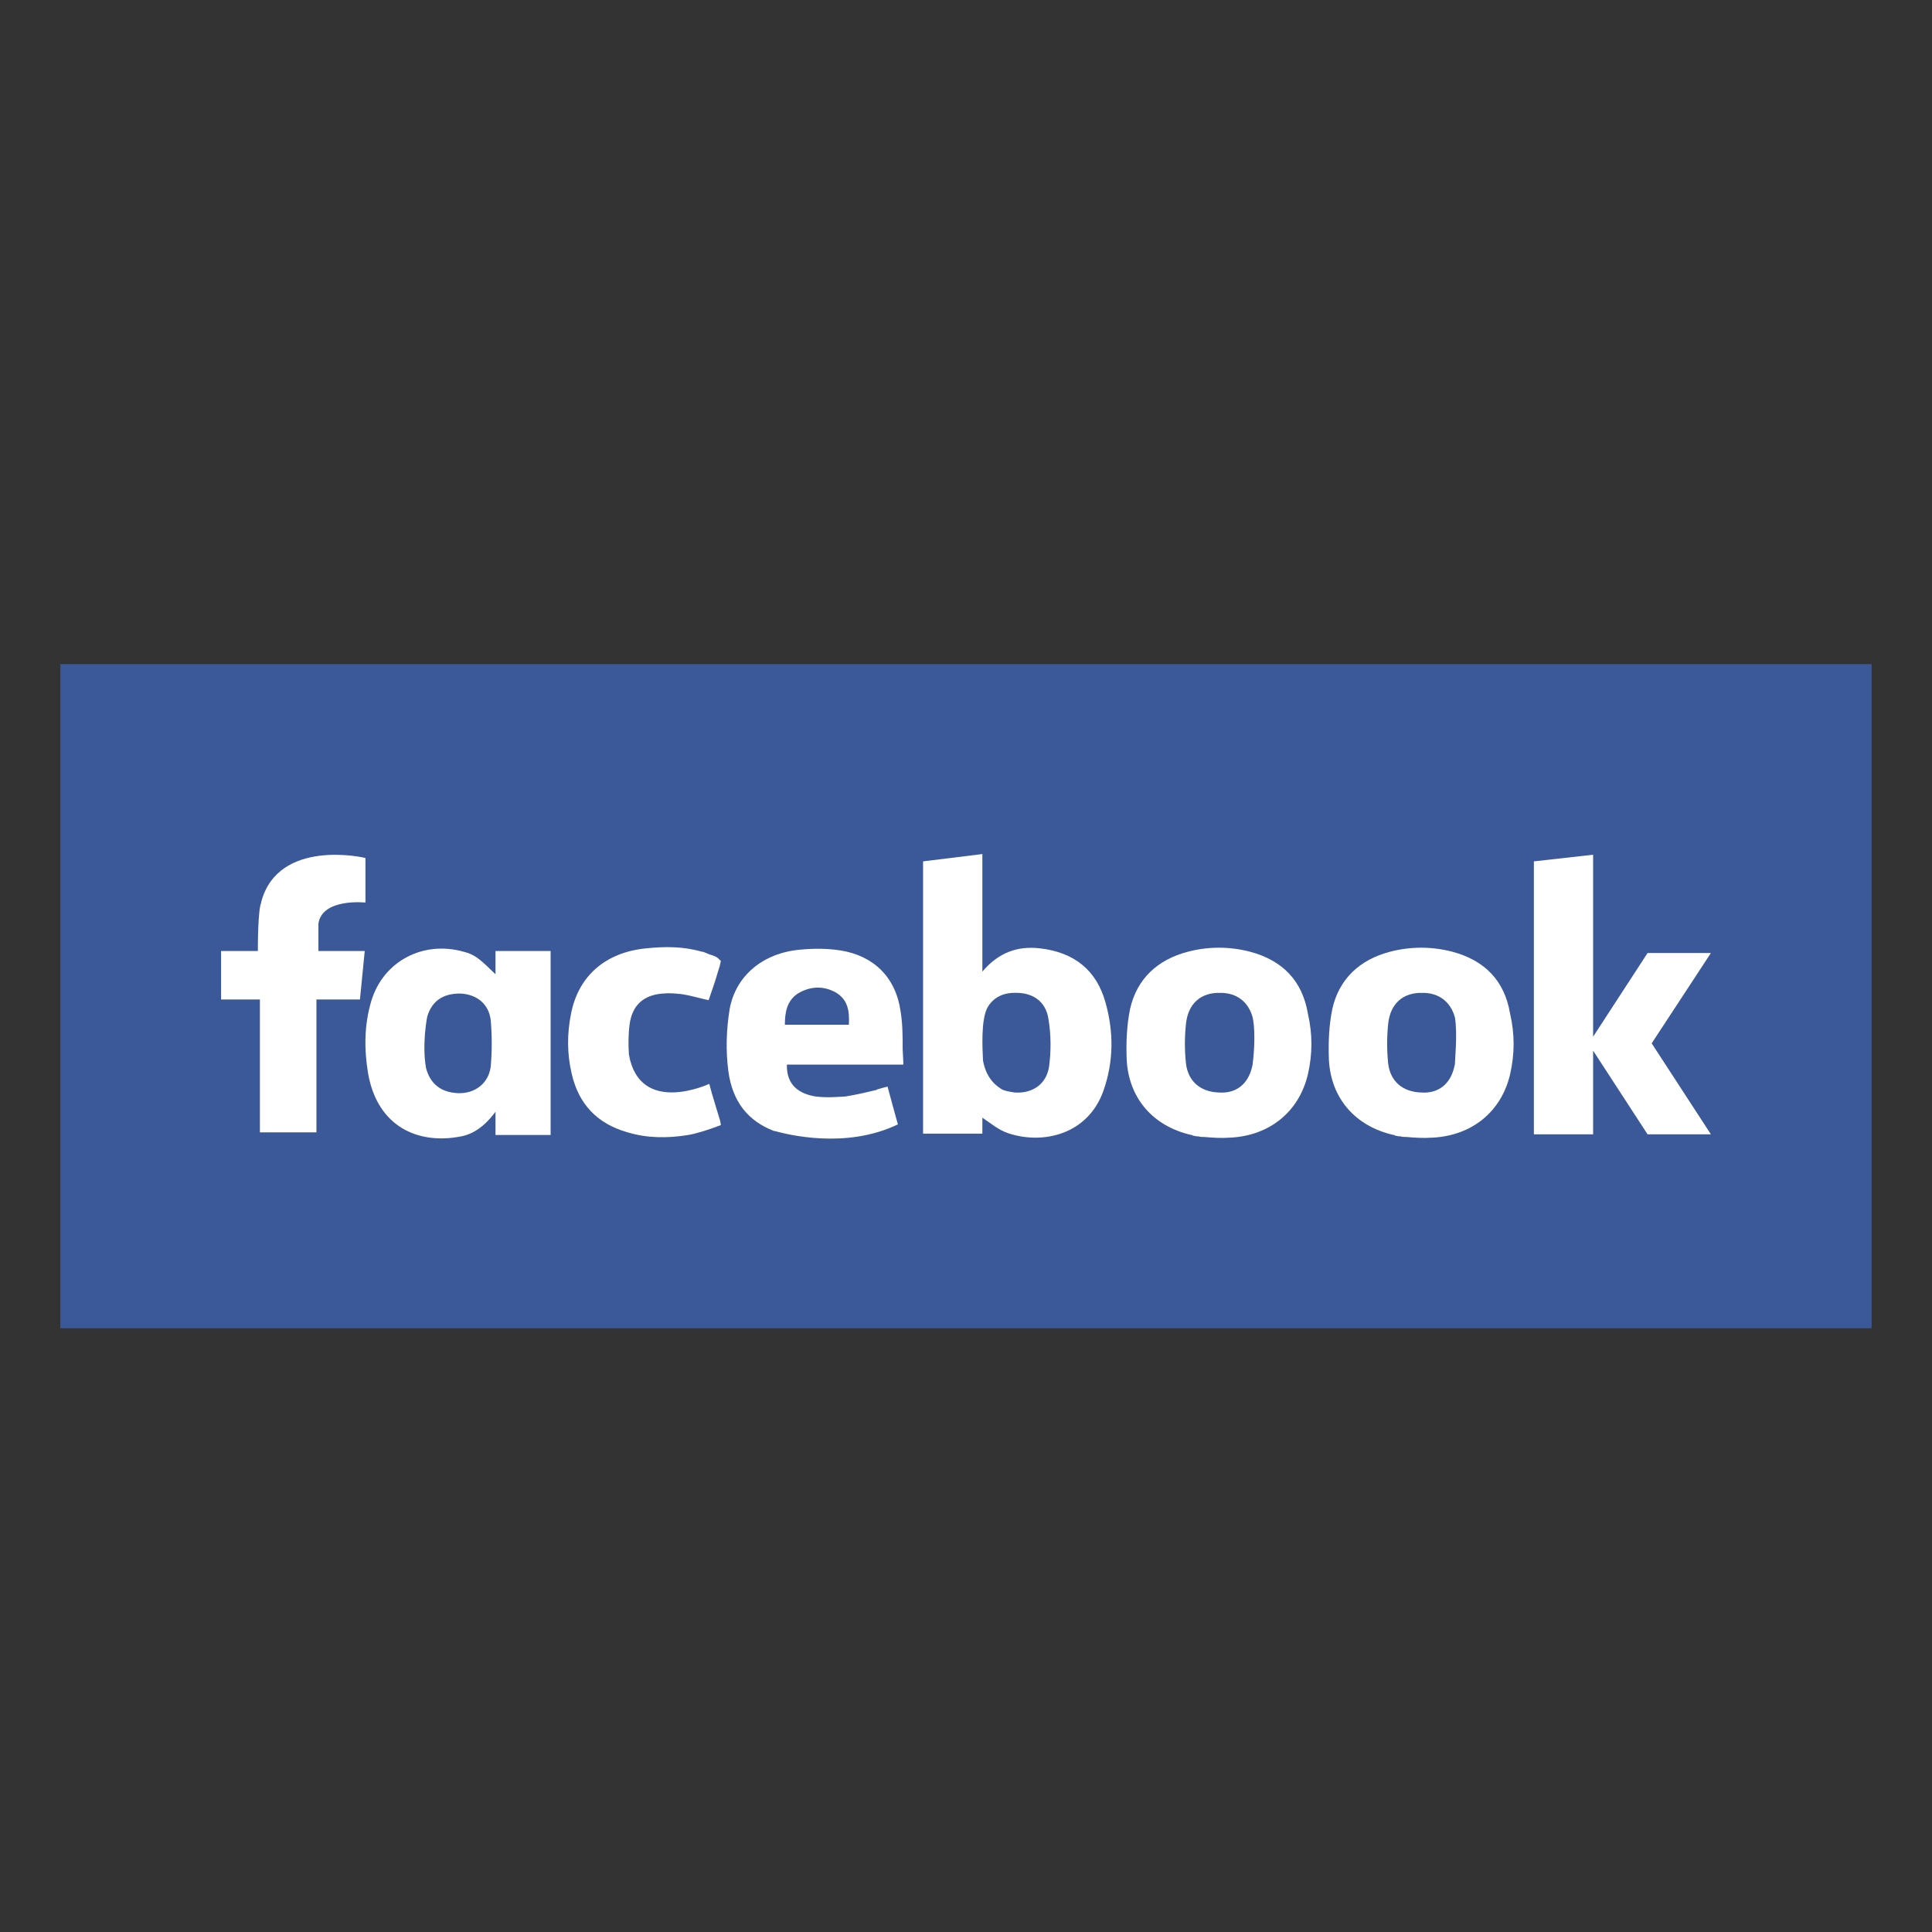<?xml version="1.0" encoding="UTF-8"?>
<svg width="32px" height="32px" viewBox="0 0 32 32" version="1.1" xmlns="http://www.w3.org/2000/svg" xmlns:xlink="http://www.w3.org/1999/xlink">
    <rect x="0" y="0" width="32" height="32" fill="#333333" stroke="none"/>
    <!-- Generator: Sketch 49.1 (51147) - http://www.bohemiancoding.com/sketch -->
    <title>icons/underlying assets/otc stocks/ic-facebook</title>
    <desc>Created with Sketch.</desc>
    <defs></defs>
    <g id="icons/underlying-assets/otc-stocks/ic-facebook" stroke="none" stroke-width="1" fill="none" fill-rule="evenodd">
        <g id="facebook" transform="translate(1, 11)" fill-rule="nonzero">
            <rect id="Rectangle-path" fill="#3B5998" x="0" y="0" width="30" height="11"></rect>
            <g id="Group" transform="translate(2.594, 3.08)" fill="#FFFFFF">
                <path d="M13.635,1.628 C13.263,1.584 12.947,1.694 12.677,2.013 L12.677,1.914 L12.677,0.209 L12.677,0.187 L12.677,0.066 L11.695,0.187 L11.695,4.697 L12.677,4.697 L12.677,4.433 C12.812,4.521 12.936,4.631 13.094,4.686 C13.669,4.884 14.425,4.719 14.684,3.982 C14.853,3.498 14.853,3.014 14.718,2.53 C14.571,1.991 14.199,1.694 13.635,1.628 Z M13.782,3.586 C13.737,3.883 13.5,4.037 13.207,4.015 C13.139,4.004 13.071,3.993 13.015,3.971 C12.778,3.839 12.711,3.619 12.688,3.487 C12.688,3.487 12.688,3.487 12.688,3.487 C12.677,3.278 12.654,2.827 12.756,2.618 C12.846,2.453 13.004,2.365 13.207,2.365 C13.5,2.354 13.726,2.497 13.771,2.794 C13.816,3.058 13.816,3.333 13.782,3.586 Z" id="Shape"></path>
                <path d="M17.109,1.683 C16.771,1.595 16.421,1.595 16.083,1.683 C15.575,1.815 15.237,2.134 15.124,2.629 C15.068,2.904 15.056,3.19 15.068,3.476 C15.102,4.114 15.508,4.576 16.139,4.719 C16.15,4.719 16.162,4.719 16.162,4.73 C16.162,4.73 16.162,4.73 16.162,4.73 C16.184,4.73 16.207,4.741 16.229,4.741 C16.241,4.741 16.241,4.741 16.252,4.741 C16.252,4.741 16.252,4.741 16.252,4.741 C16.286,4.752 16.32,4.752 16.353,4.752 C16.477,4.763 16.635,4.774 16.759,4.763 C16.759,4.763 16.759,4.763 16.759,4.763 C16.771,4.763 16.771,4.763 16.782,4.763 C17.436,4.73 17.921,4.334 18.068,3.718 C18.147,3.377 18.147,3.047 18.068,2.706 C17.977,2.167 17.65,1.826 17.109,1.683 Z M17.154,3.542 C17.154,3.564 17.143,3.586 17.143,3.597 C17.075,3.883 16.872,4.037 16.59,4.015 C16.286,4.004 16.083,3.828 16.049,3.531 C16.026,3.311 16.026,3.102 16.049,2.882 C16.083,2.541 16.297,2.354 16.624,2.365 C16.895,2.365 17.086,2.519 17.154,2.772 C17.211,3.036 17.165,3.476 17.154,3.542 Z" id="Shape"></path>
                <path d="M2.38,1.672 L1.68,1.672 L1.68,1.221 C1.737,0.792 2.459,0.869 2.459,0.869 L2.459,0.836 L2.459,0.132 C2.436,0.121 1.015,-0.198 0.733,0.858 C0.733,0.858 0.733,0.858 0.733,0.858 C0.733,0.858 0.733,0.858 0.733,0.869 C0.677,0.99 0.677,1.595 0.677,1.672 L0.068,1.672 L0.068,2.475 L0.711,2.475 L0.711,4.675 L1.647,4.675 L1.647,2.475 L2.368,2.475 L2.447,1.672 C2.459,1.672 2.38,1.672 2.38,1.672 Z" id="Shape"></path>
                <path d="M4.613,2.057 C4.602,2.046 4.59,2.035 4.579,2.024 C4.579,2.024 4.579,2.024 4.579,2.024 C4.568,2.013 4.556,2.002 4.556,2.002 C4.331,1.782 4.252,1.727 4.083,1.683 C3.417,1.496 2.763,1.837 2.56,2.486 C2.436,2.893 2.436,3.3 2.504,3.707 C2.662,4.587 3.338,4.884 4.049,4.741 C4.263,4.697 4.432,4.565 4.579,4.378 C4.579,4.378 4.59,4.367 4.613,4.334 L4.613,4.719 L5.526,4.719 L5.526,1.672 L4.613,1.672 L4.613,2.057 Z M4.534,3.586 C4.5,3.861 4.274,4.037 3.992,4.026 C3.711,4.015 3.53,3.872 3.462,3.608 C3.395,3.234 3.474,2.783 3.485,2.75 C3.564,2.497 3.744,2.376 4.026,2.376 C4.297,2.387 4.5,2.541 4.534,2.816 C4.556,3.069 4.556,3.333 4.534,3.586 Z" id="Shape"></path>
                <path d="M8.335,4.488 C8.289,4.334 8.244,4.191 8.199,4.037 L8.154,3.872 C8.154,3.872 7.004,4.411 6.823,3.388 C6.812,3.223 6.812,3.047 6.835,2.882 C6.88,2.563 7.071,2.398 7.387,2.376 C7.489,2.365 7.602,2.376 7.703,2.387 C7.85,2.409 7.985,2.453 8.143,2.486 C8.199,2.321 8.256,2.167 8.301,2.002 C8.312,1.98 8.312,1.958 8.323,1.936 L8.346,1.837 C8.335,1.826 8.323,1.815 8.301,1.793 C8.301,1.793 8.301,1.793 8.301,1.793 C8.278,1.771 8.233,1.749 8.154,1.727 C8.132,1.716 8.098,1.705 8.075,1.694 C8.053,1.683 8.03,1.683 8.03,1.683 C7.726,1.595 7.421,1.595 7.105,1.628 C6.44,1.694 5.989,2.079 5.865,2.706 C5.797,3.036 5.797,3.377 5.876,3.707 C5.989,4.202 6.293,4.532 6.801,4.675 C7.128,4.774 7.466,4.774 7.805,4.719 C7.94,4.697 8.143,4.631 8.289,4.576 L8.346,4.554 L8.335,4.488 Z" id="Shape"></path>
                <path d="M11.357,3.3 C11.357,3.091 11.357,2.882 11.323,2.673 C11.244,2.112 10.883,1.749 10.32,1.661 C10.105,1.628 9.868,1.628 9.654,1.65 C9.045,1.705 8.594,2.079 8.492,2.629 C8.436,2.97 8.425,3.322 8.47,3.663 C8.538,4.169 8.797,4.488 9.226,4.653 C9.226,4.653 9.226,4.653 9.226,4.653 C9.226,4.653 9.226,4.653 9.237,4.653 C9.237,4.653 9.237,4.653 9.237,4.653 C9.44,4.708 10.41,4.961 11.278,4.543 L11.244,4.422 C11.244,4.422 11.244,4.422 11.244,4.422 C11.199,4.257 11.154,4.092 11.109,3.927 L11.109,3.916 C11.109,3.916 11.086,3.927 11.064,3.927 C11.064,3.927 11.064,3.927 11.064,3.927 C11.03,3.938 10.985,3.949 10.951,3.96 C10.94,3.96 10.94,3.96 10.929,3.971 C10.793,4.004 10.613,4.048 10.41,4.081 C10.241,4.092 10.083,4.103 9.914,4.081 C9.643,4.037 9.429,3.894 9.44,3.553 L9.598,3.553 C10.139,3.553 10.669,3.553 11.211,3.553 C11.222,3.553 11.233,3.553 11.244,3.553 C11.244,3.553 11.357,3.553 11.368,3.553 C11.368,3.553 11.368,3.52 11.368,3.52 L11.357,3.3 Z M10.466,2.893 L9.406,2.893 C9.406,2.684 9.44,2.497 9.62,2.376 C9.823,2.255 10.038,2.244 10.241,2.354 C10.455,2.475 10.477,2.673 10.466,2.893 Z" id="Shape"></path>
                <polygon id="Shape" points="24.744 1.705 23.695 1.705 22.793 3.091 22.793 0.209 22.793 0.187 22.793 0.077 21.812 0.187 21.812 4.708 22.793 4.708 22.793 3.322 23.695 4.708 24.744 4.708 23.763 3.201"></polygon>
                <path d="M20.459,1.683 C20.12,1.595 19.771,1.595 19.432,1.683 C18.925,1.815 18.586,2.134 18.474,2.629 C18.417,2.904 18.406,3.19 18.417,3.476 C18.451,4.114 18.857,4.576 19.489,4.719 C19.5,4.719 19.511,4.719 19.511,4.73 C19.511,4.73 19.511,4.73 19.511,4.73 C19.534,4.73 19.556,4.741 19.579,4.741 C19.59,4.741 19.59,4.741 19.602,4.741 C19.602,4.741 19.602,4.741 19.602,4.741 C19.635,4.752 19.669,4.752 19.703,4.752 C19.827,4.763 19.985,4.774 20.109,4.763 C20.109,4.763 20.109,4.763 20.109,4.763 C20.12,4.763 20.12,4.763 20.132,4.763 C20.786,4.73 21.271,4.334 21.417,3.718 C21.496,3.377 21.496,3.047 21.417,2.706 C21.327,2.167 21,1.826 20.459,1.683 Z M20.504,3.542 C20.504,3.564 20.492,3.586 20.492,3.597 C20.425,3.883 20.222,4.037 19.94,4.015 C19.635,4.004 19.432,3.828 19.398,3.531 C19.376,3.311 19.376,3.102 19.398,2.882 C19.432,2.541 19.647,2.354 19.974,2.365 C20.244,2.365 20.436,2.519 20.504,2.772 C20.549,3.036 20.504,3.476 20.504,3.542 Z" id="Shape"></path>
            </g>
        </g>
    </g>
</svg>